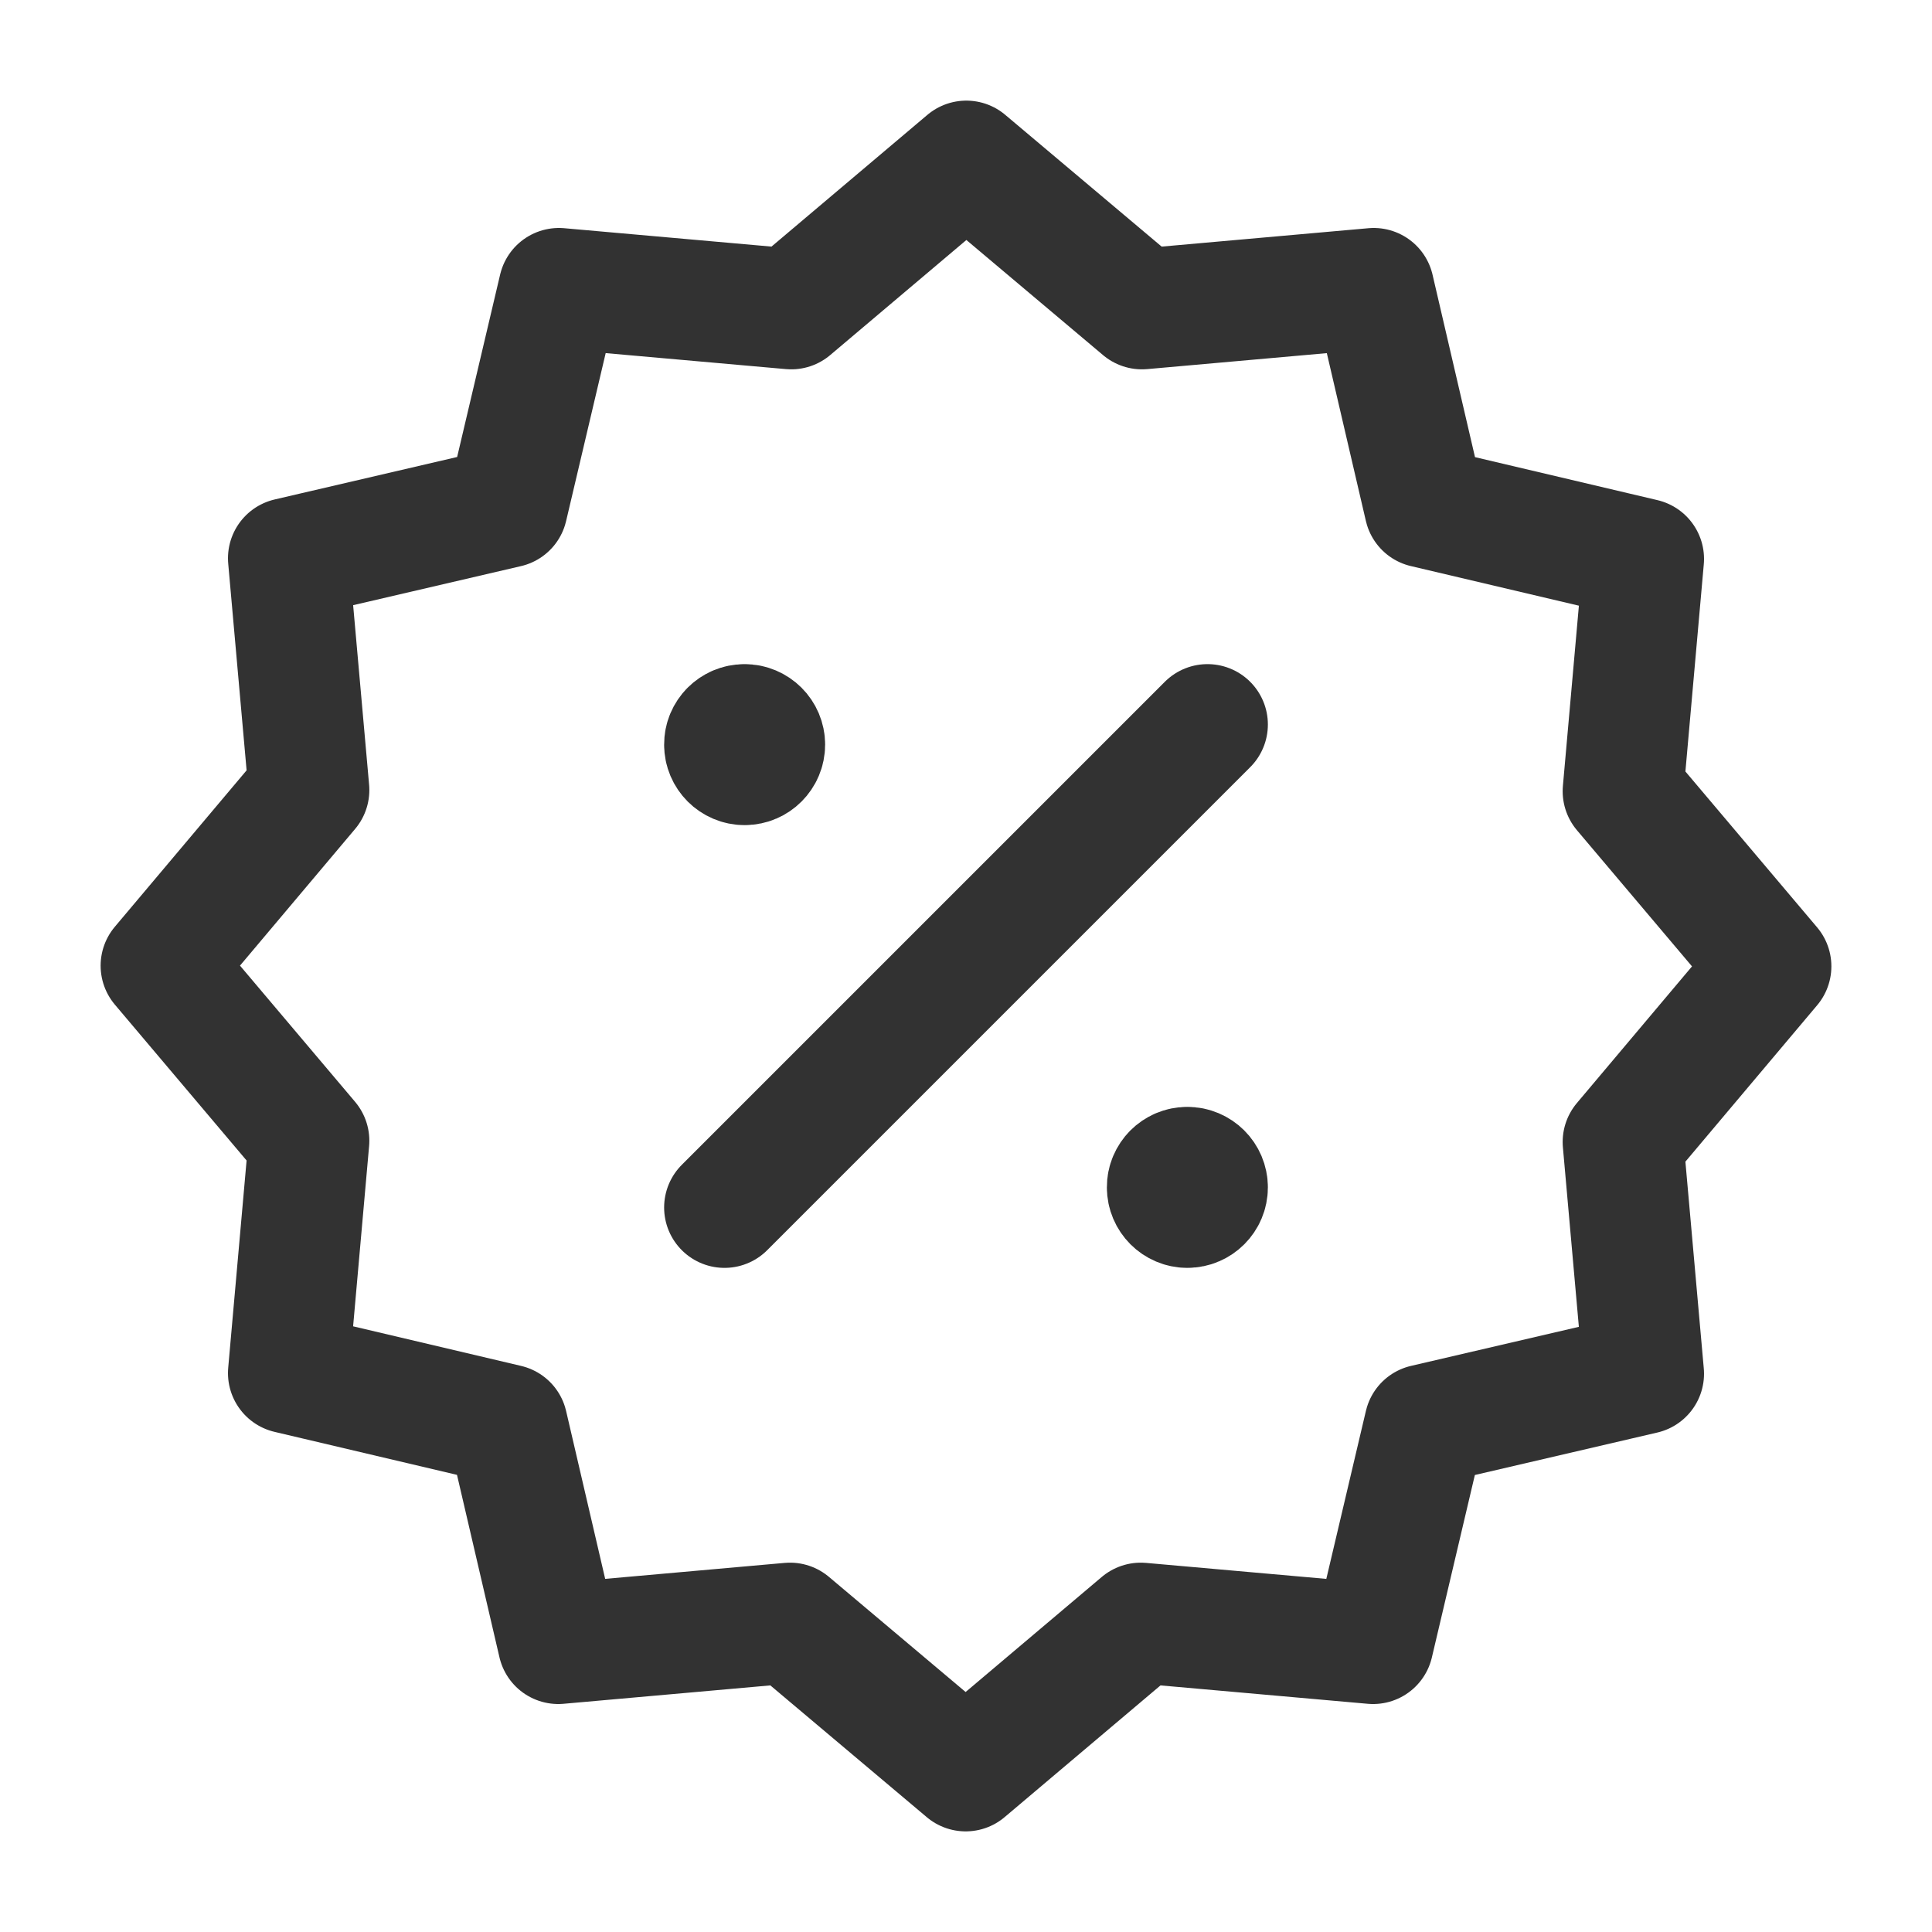 <?xml version="1.0" encoding="utf-8"?>
<!-- Generator: Adobe Illustrator 23.0.3, SVG Export Plug-In . SVG Version: 6.00 Build 0)  -->
<svg version="1.1" id="Layer_1" xmlns="http://www.w3.org/2000/svg" xmlns:xlink="http://www.w3.org/1999/xlink" x="0px" y="0px"
	 width="24px" height="24px" viewBox="0 0 24 24" enable-background="new 0 0 24 24" xml:space="preserve">
<g>
	<g>
		<path fill="none" stroke="#323232" stroke-width="1.5" stroke-linecap="round" stroke-linejoin="round" d="M17.698,6.302
			l-0.633-2.72l-2.879,0.256L12.004,2L9.829,3.838L6.943,3.582l-0.641,2.72l-2.72,0.633l0.256,2.879L2,11.996l1.838,2.175
			l-0.256,2.886l2.72,0.641l0.633,2.72l2.879-0.256L11.996,22l2.175-1.838l2.886,0.256l0.641-2.72l2.72-0.633l-0.256-2.879
			L22,12.004l-1.838-2.175l0.256-2.886L17.698,6.302z"/>
		<path fill="none" stroke="#323232" stroke-width="1.5" stroke-linecap="round" stroke-linejoin="round" d="M9,15l6-6"/>
		<path fill="none" stroke="#323232" stroke-width="1.5" stroke-linecap="round" stroke-linejoin="round" d="M9.249,9
			C9.111,9,8.999,9.112,9,9.25C9,9.388,9.112,9.5,9.25,9.5S9.5,9.388,9.5,9.25S9.388,9,9.249,9"/>
		<path fill="none" stroke="#323232" stroke-width="1.5" stroke-linecap="round" stroke-linejoin="round" d="M14.749,14.5
			c-0.138,0-0.25,0.112-0.249,0.25c0,0.138,0.112,0.25,0.25,0.25S15,14.888,15,14.75S14.888,14.5,14.749,14.5"/>
	</g>
	<rect fill="none" width="24" height="24"/>
</g>
</svg>
